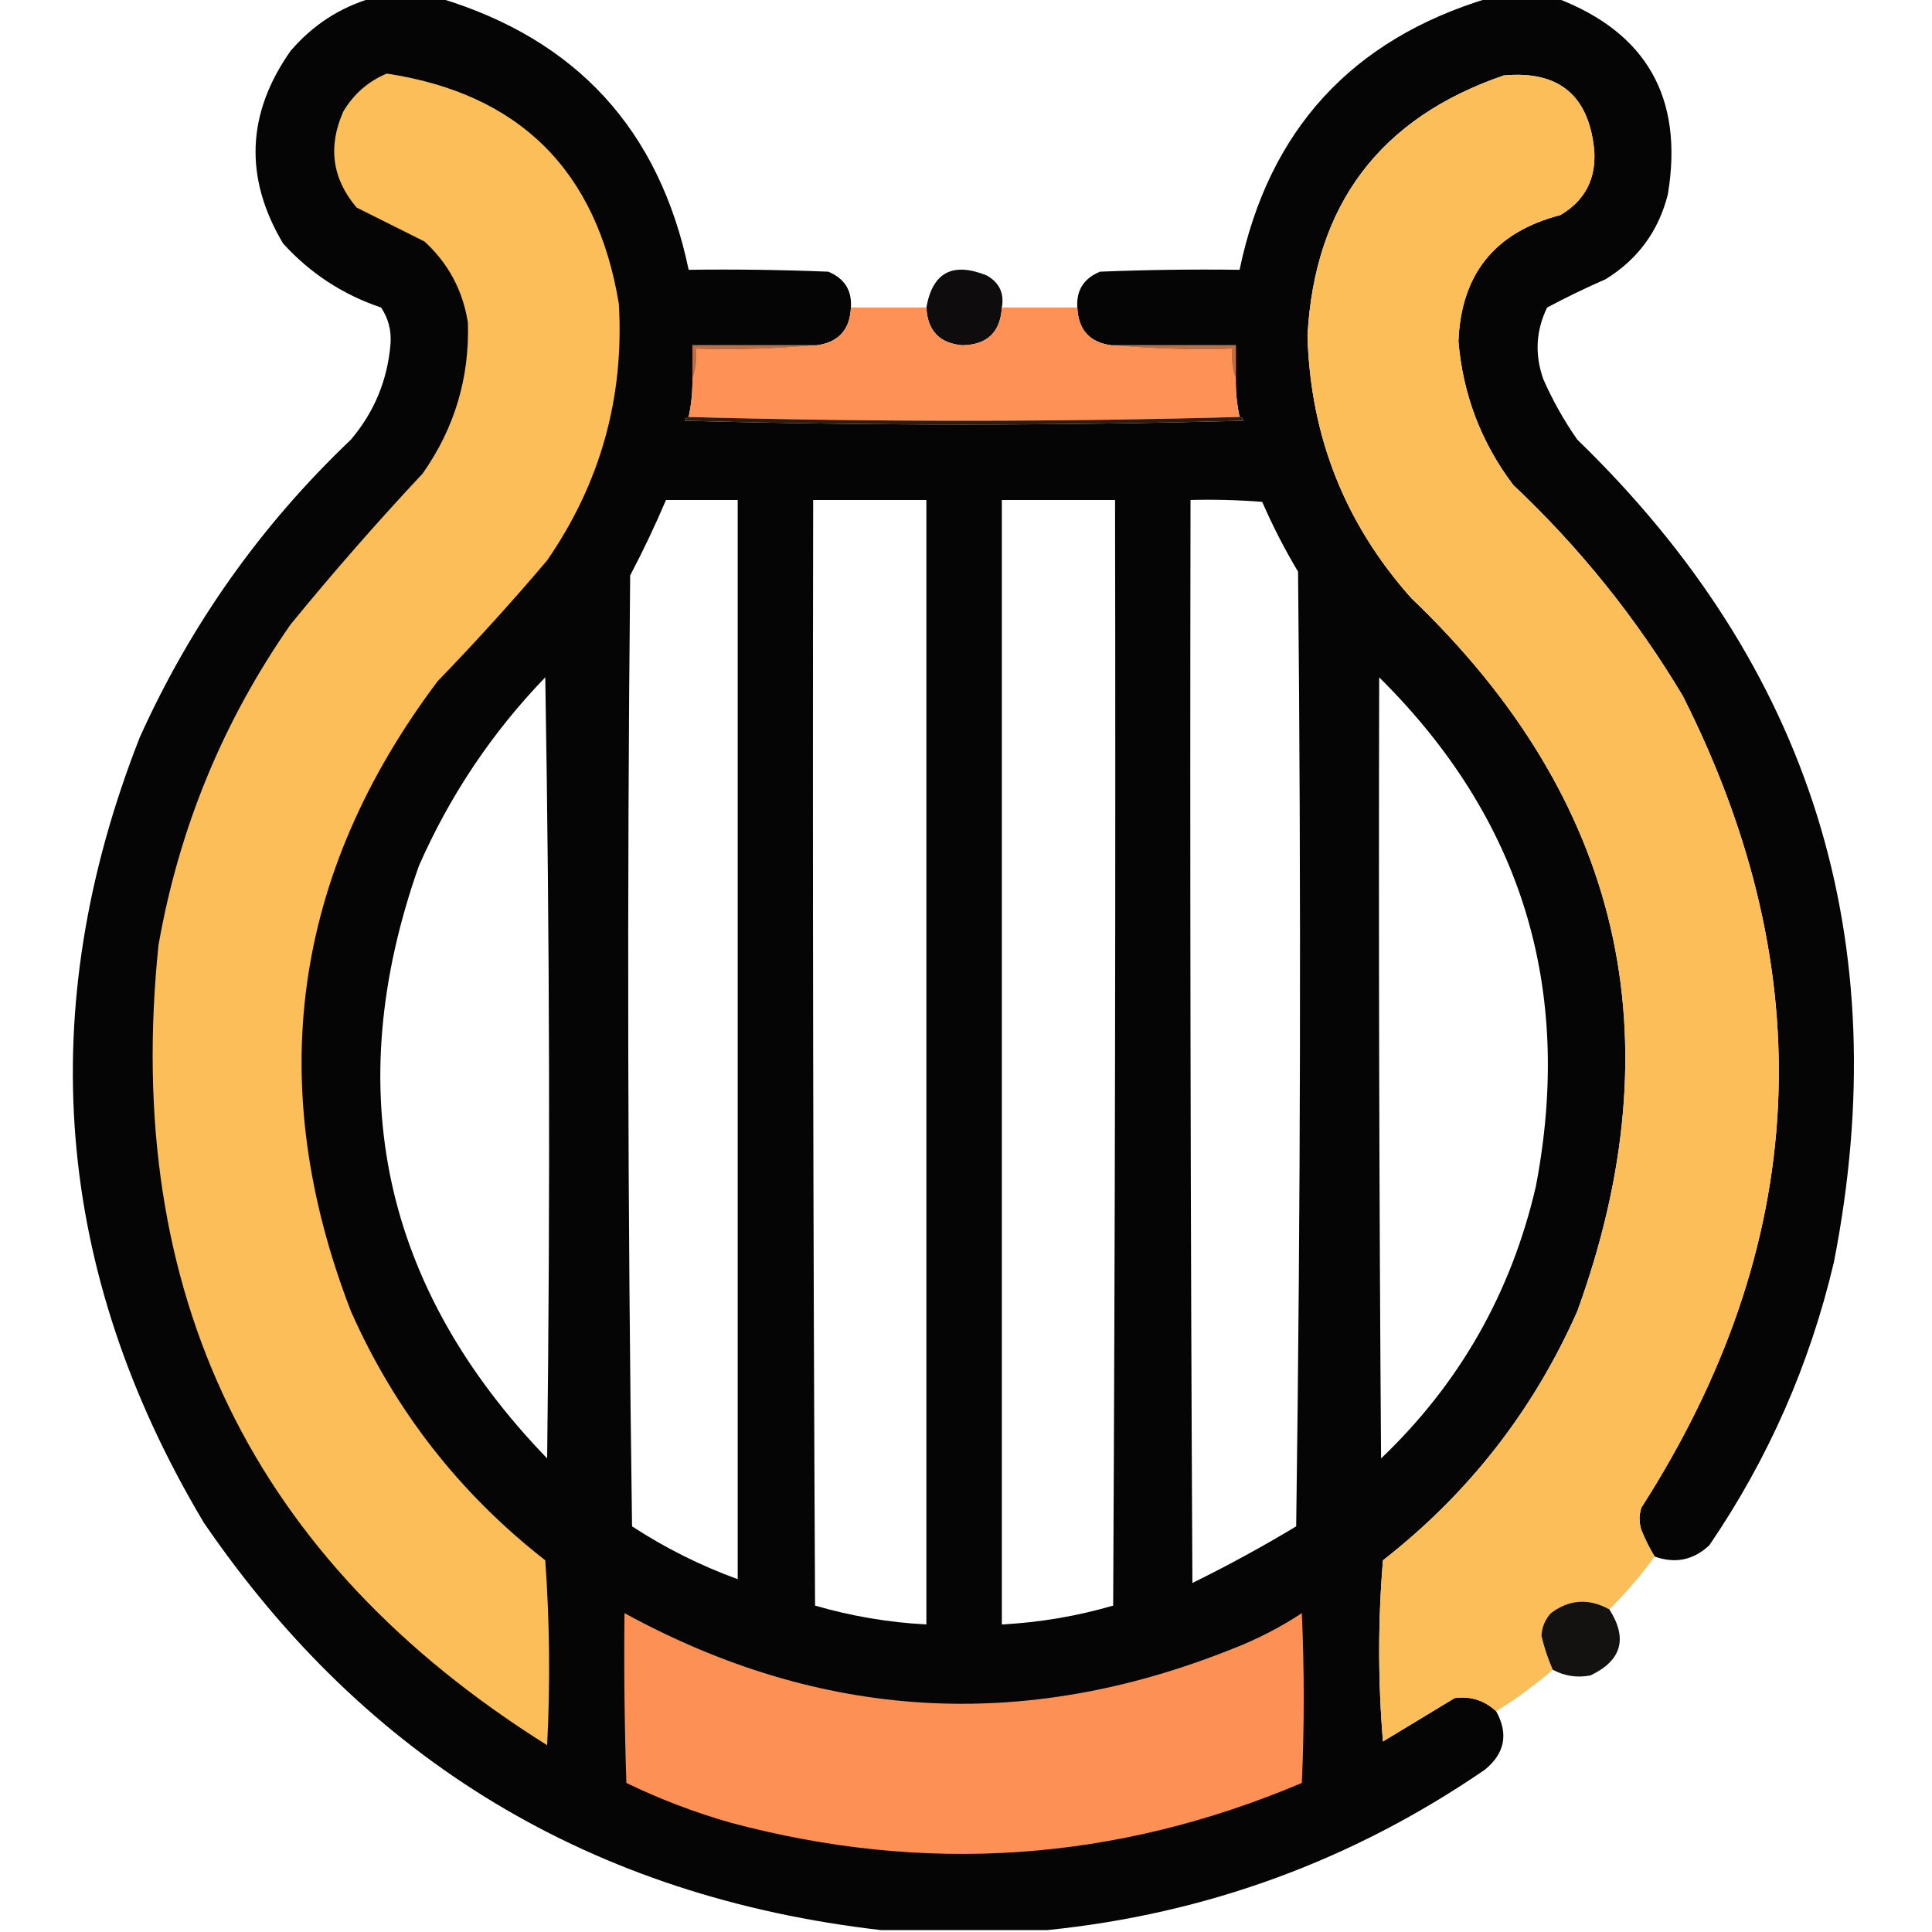 <?xml version="1.0" encoding="UTF-8"?>
<!DOCTYPE svg PUBLIC "-//W3C//DTD SVG 1.1//EN" "http://www.w3.org/Graphics/SVG/1.1/DTD/svg11.dtd">
<svg xmlns="http://www.w3.org/2000/svg" version="1.1" width="512px" height="512px" style="shape-rendering:geometricPrecision; text-rendering:geometricPrecision; image-rendering:optimizeQuality; fill-rule:evenodd; clip-rule:evenodd" xmlns:xlink="http://www.w3.org/1999/xlink">
<g><path style="opacity:0.977" fill="#010000" d="M 98.5,-0.5 C 104.5,-0.5 110.5,-0.5 116.5,-0.5C 152.763,10.429 174.763,34.429 182.5,71.5C 194.838,71.334 207.171,71.5 219.5,72C 223.801,73.785 225.801,76.952 225.5,81.5C 225.248,87.351 222.248,90.684 216.5,91.5C 205.5,91.5 194.5,91.5 183.5,91.5C 183.5,94.5 183.5,97.5 183.5,100.5C 183.54,103.881 183.207,107.214 182.5,110.5C 181.957,110.56 181.624,110.893 181.5,111.5C 230.833,112.833 280.167,112.833 329.5,111.5C 329.376,110.893 329.043,110.56 328.5,110.5C 327.793,107.214 327.46,103.881 327.5,100.5C 327.5,97.5 327.5,94.5 327.5,91.5C 316.5,91.5 305.5,91.5 294.5,91.5C 288.768,90.74 285.768,87.407 285.5,81.5C 285.199,76.952 287.199,73.785 291.5,72C 303.829,71.5 316.162,71.334 328.5,71.5C 336.237,34.429 358.237,10.429 394.5,-0.5C 400.5,-0.5 406.5,-0.5 412.5,-0.5C 436.395,8.62 446.229,25.953 442,51.5C 439.552,61.227 434.052,68.727 425.5,74C 420.195,76.318 415.028,78.818 410,81.5C 407.019,87.646 406.685,93.979 409,100.5C 411.479,106.125 414.479,111.458 418,116.5C 480.04,176.632 502.707,249.299 486,334.5C 479.621,361.587 468.621,386.587 453,409.5C 448.795,413.451 443.962,414.451 438.5,412.5C 437.155,410.303 435.989,407.97 435,405.5C 434.333,403.5 434.333,401.5 435,399.5C 479.545,329.965 483.211,258.298 446,184.5C 433.657,163.811 418.657,145.144 401,128.5C 392.531,117.265 387.698,104.598 386.5,90.5C 387.173,72.657 396.173,61.49 413.5,57C 419.953,53.201 422.953,47.535 422.5,40C 421.149,25.314 413.149,18.647 398.5,20C 365.698,31.245 348.365,54.245 346.5,89C 347.245,115.581 356.412,138.748 374,158.5C 429.73,211.762 444.397,274.762 418,347.5C 406.354,373.783 389.188,395.783 366.5,413.5C 365.167,429.5 365.167,445.5 366.5,461.5C 372.833,457.667 379.167,453.833 385.5,450C 389.702,449.432 393.369,450.599 396.5,453.5C 399.811,459.483 398.811,464.65 393.5,469C 358.411,493.049 319.744,507.216 277.5,511.5C 262.833,511.5 248.167,511.5 233.5,511.5C 157.054,502.71 97.22,466.71 54,403.5C 14.351,337.002 8.684,267.669 37,195.5C 50.495,165.513 69.162,139.179 93,116.5C 99.231,109.143 102.731,100.643 103.5,91C 103.733,87.541 102.899,84.374 101,81.5C 90.862,78.097 82.196,72.43 75,64.5C 64.674,47.092 65.34,30.092 77,13.5C 82.861,6.664 90.027,1.997 98.5,-0.5 Z M 176.5,132.5 C 182.833,132.5 189.167,132.5 195.5,132.5C 195.5,227.833 195.5,323.167 195.5,418.5C 185.642,414.904 176.309,410.238 167.5,404.5C 166.333,320.502 166.167,236.502 167,152.5C 170.453,145.928 173.62,139.262 176.5,132.5 Z M 215.5,132.5 C 225.5,132.5 235.5,132.5 245.5,132.5C 245.5,231.833 245.5,331.167 245.5,430.5C 235.443,429.963 225.61,428.296 216,425.5C 215.5,327.834 215.333,230.167 215.5,132.5 Z M 265.5,132.5 C 275.5,132.5 285.5,132.5 295.5,132.5C 295.667,230.167 295.5,327.834 295,425.5C 285.39,428.296 275.557,429.963 265.5,430.5C 265.5,331.167 265.5,231.833 265.5,132.5 Z M 315.5,132.5 C 321.842,132.334 328.175,132.5 334.5,133C 337.268,139.37 340.435,145.537 344,151.5C 344.833,235.835 344.667,320.169 343.5,404.5C 334.573,409.881 325.407,414.881 316,419.5C 315.5,323.834 315.333,228.167 315.5,132.5 Z M 144.5,179.5 C 145.665,248.332 145.832,317.332 145,386.5C 101.358,341.297 90.024,288.964 111,229.5C 119.223,210.793 130.389,194.126 144.5,179.5 Z M 365.5,179.5 C 403.279,216.906 417.112,261.906 407,314.5C 400.448,342.679 386.781,366.679 366,386.5C 365.5,317.501 365.333,248.501 365.5,179.5 Z"/></g>
<g><path style="opacity:1" fill="#fcbe58" d="M 102.5,19.5 C 137.652,24.818 158.152,45.151 164,80.5C 165.455,105.347 159.122,128.014 145,148.5C 135.703,159.466 126.036,170.132 116,180.5C 77.465,231.765 69.799,287.432 93,347.5C 104.646,373.783 121.812,395.783 144.5,413.5C 145.666,429.823 145.833,446.156 145,462.5C 66.827,413.481 32.494,342.815 42,250.5C 47.433,219.519 59.099,191.186 77,165.5C 88.195,151.792 99.862,138.459 112,125.5C 120.444,113.502 124.444,100.169 124,85.5C 122.653,76.97 118.819,69.804 112.5,64C 106.5,61 100.5,58 94.5,55C 88.011,47.337 86.845,38.837 91,29.5C 93.818,24.839 97.651,21.506 102.5,19.5 Z"/></g>
<g><path style="opacity:0.999" fill="#fcbe58" d="M 438.5,412.5 C 434.874,417.461 430.874,422.128 426.5,426.5C 421.052,423.497 415.885,423.83 411,427.5C 409.455,429.209 408.622,431.209 408.5,433.5C 409.221,436.605 410.221,439.605 411.5,442.5C 406.762,446.578 401.762,450.244 396.5,453.5C 393.369,450.599 389.702,449.432 385.5,450C 379.167,453.833 372.833,457.667 366.5,461.5C 365.167,445.5 365.167,429.5 366.5,413.5C 389.188,395.783 406.354,373.783 418,347.5C 444.397,274.762 429.73,211.762 374,158.5C 356.412,138.748 347.245,115.581 346.5,89C 348.365,54.245 365.698,31.245 398.5,20C 413.149,18.647 421.149,25.314 422.5,40C 422.953,47.535 419.953,53.201 413.5,57C 396.173,61.49 387.173,72.657 386.5,90.5C 387.698,104.598 392.531,117.265 401,128.5C 418.657,145.144 433.657,163.811 446,184.5C 483.211,258.298 479.545,329.965 435,399.5C 434.333,401.5 434.333,403.5 435,405.5C 435.989,407.97 437.155,410.303 438.5,412.5 Z"/></g>
<g><path style="opacity:0.951" fill="#030100" d="M 265.5,81.5 C 265.097,88.07 261.597,91.403 255,91.5C 248.977,90.975 245.81,87.642 245.5,81.5C 247.127,72.182 252.46,69.349 261.5,73C 264.844,74.894 266.178,77.727 265.5,81.5 Z"/></g>
<g><path style="opacity:0.998" fill="#fe9155" d="M 225.5,81.5 C 232.167,81.5 238.833,81.5 245.5,81.5C 245.81,87.642 248.977,90.975 255,91.5C 261.597,91.403 265.097,88.07 265.5,81.5C 272.167,81.5 278.833,81.5 285.5,81.5C 285.768,87.407 288.768,90.74 294.5,91.5C 304.987,92.494 315.654,92.828 326.5,92.5C 326.194,95.385 326.527,98.052 327.5,100.5C 327.46,103.881 327.793,107.214 328.5,110.5C 279.833,111.833 231.167,111.833 182.5,110.5C 183.207,107.214 183.54,103.881 183.5,100.5C 184.473,98.052 184.806,95.385 184.5,92.5C 195.346,92.828 206.013,92.494 216.5,91.5C 222.248,90.684 225.248,87.351 225.5,81.5 Z"/></g>
<g><path style="opacity:1" fill="#c06e41" d="M 216.5,91.5 C 206.013,92.494 195.346,92.828 184.5,92.5C 184.806,95.385 184.473,98.052 183.5,100.5C 183.5,97.5 183.5,94.5 183.5,91.5C 194.5,91.5 205.5,91.5 216.5,91.5 Z"/></g>
<g><path style="opacity:1" fill="#c06e41" d="M 294.5,91.5 C 305.5,91.5 316.5,91.5 327.5,91.5C 327.5,94.5 327.5,97.5 327.5,100.5C 326.527,98.052 326.194,95.385 326.5,92.5C 315.654,92.828 304.987,92.494 294.5,91.5 Z"/></g>
<g><path style="opacity:1" fill="#321c10" d="M 182.5,110.5 C 231.167,111.833 279.833,111.833 328.5,110.5C 329.043,110.56 329.376,110.893 329.5,111.5C 280.167,112.833 230.833,112.833 181.5,111.5C 181.624,110.893 181.957,110.56 182.5,110.5 Z"/></g>
<g><path style="opacity:0.935" fill="#040301" d="M 426.5,426.5 C 431.421,434.236 429.754,440.069 421.5,444C 417.979,444.691 414.645,444.191 411.5,442.5C 410.221,439.605 409.221,436.605 408.5,433.5C 408.622,431.209 409.455,429.209 411,427.5C 415.885,423.83 421.052,423.497 426.5,426.5 Z"/></g>
<g><path style="opacity:1" fill="#fd9055" d="M 165.5,427.5 C 217.558,455.963 271.224,459.129 326.5,437C 333.027,434.487 339.193,431.32 345,427.5C 345.667,442.5 345.667,457.5 345,472.5C 295.75,493.367 245.25,496.867 193.5,483C 184.004,480.28 174.837,476.78 166,472.5C 165.5,457.504 165.333,442.504 165.5,427.5 Z"/></g>
</svg>
